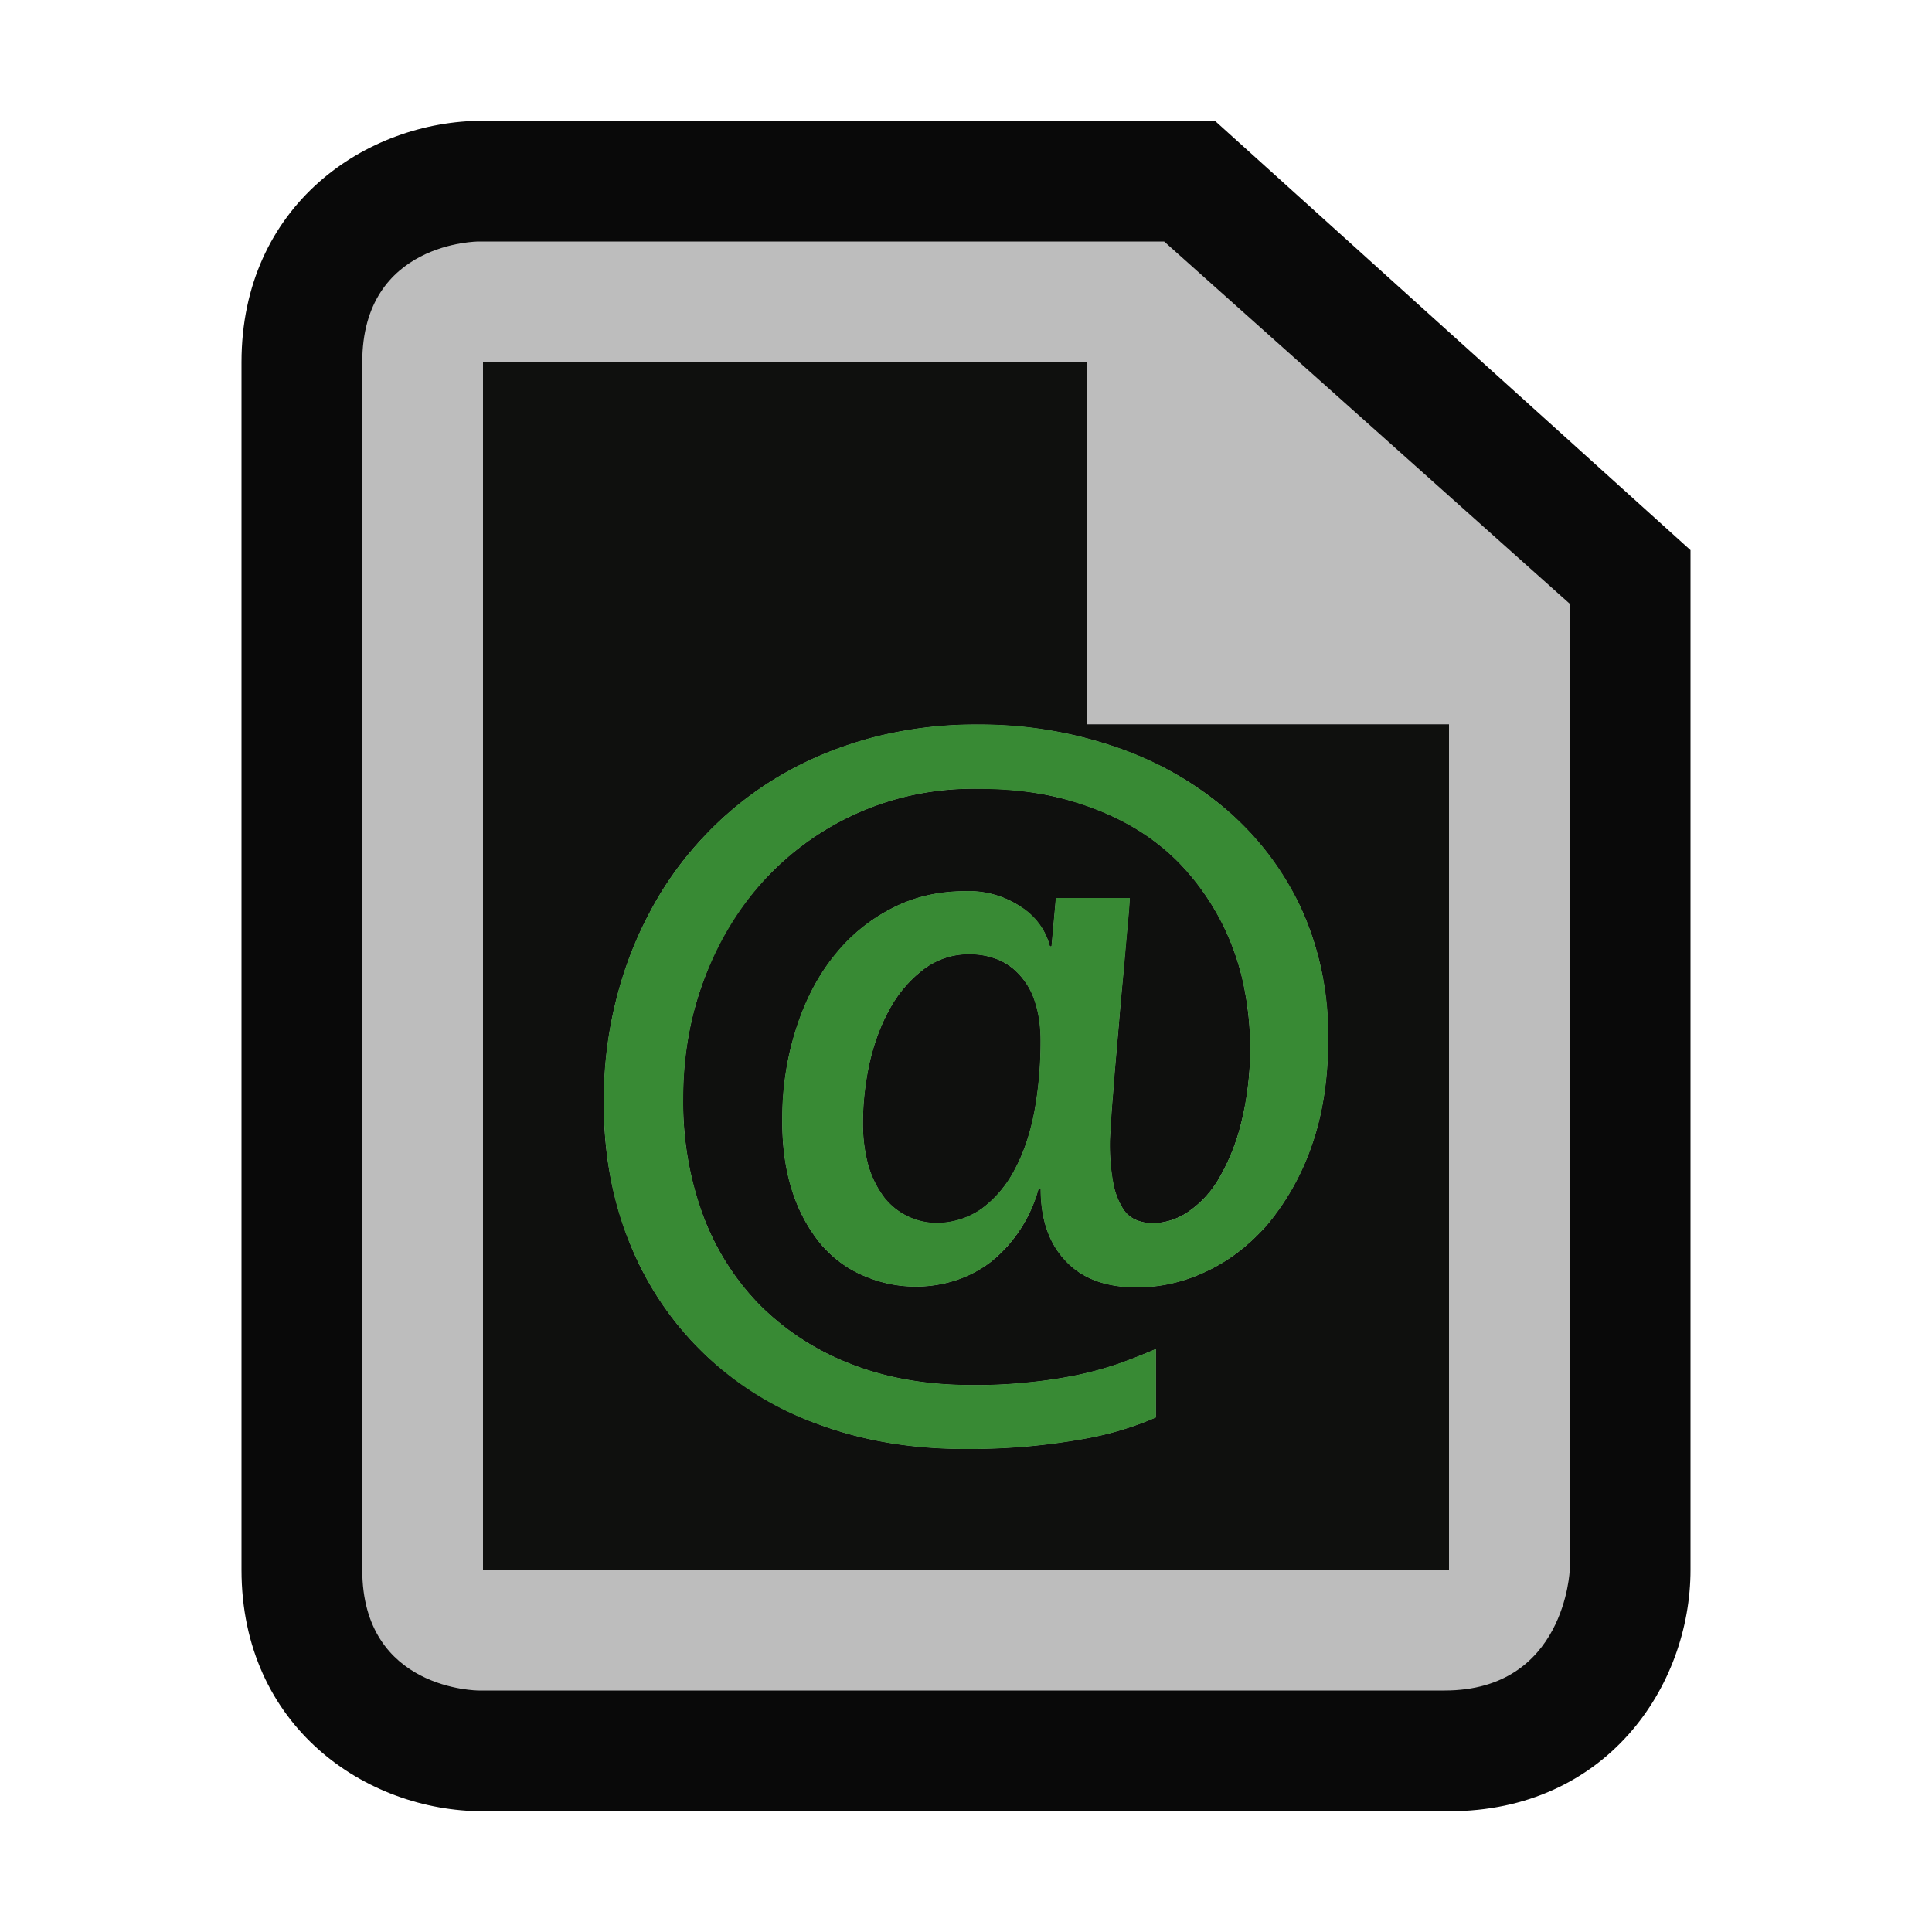 <svg xmlns="http://www.w3.org/2000/svg" viewBox="0 0 16 16"><style>.st0{opacity:0}.st0,.st1{fill:#090909}.st2{fill:#bdbdbd}.st3{fill:#0f100e}.st4{fill:#388a34}</style><g id="outline"><path class="st0" d="M0 0h16v16H0z"/><path class="st1" d="M4 15c-.97 0-2-.701-2-2V3c0-1.299 1.03-2 2-2h6.061L14 4.556V13c0 .97-.701 2-2 2H4z"/></g><g id="icon_x5F_bg"><path class="st2" d="M9.641 2H3.964S3 2 3 3v10c0 1 .964 1 .964 1h8c1 0 1.036-1 1.036-1V5L9.641 2zM12 13H4V3h5v3h3v7z"/><path class="st2" d="M10.771 7.511a2.427 2.427 0 0 0-.627-.817 2.795 2.795 0 0 0-.922-.514A3.458 3.458 0 0 0 8.095 6a3.38 3.38 0 0 0-.883.111c-.275.075-.527.18-.756.315a2.804 2.804 0 0 0-.615.49 2.82 2.82 0 0 0-.457.633c-.124.231-.22.48-.285.745A3.397 3.397 0 0 0 5 9.126c0 .435.073.831.221 1.184a2.624 2.624 0 0 0 1.563 1.488c.365.135.768.202 1.205.202a5.351 5.351 0 0 0 .992-.084 2.644 2.644 0 0 0 .592-.177v-.568a4.976 4.976 0 0 1-.309.122 2.962 2.962 0 0 1-.347.095 3.734 3.734 0 0 1-.403.06 4.01 4.01 0 0 1-.467.022c-.374 0-.709-.059-1.005-.176a2.163 2.163 0 0 1-.75-.487 2.109 2.109 0 0 1-.472-.749 2.72 2.72 0 0 1-.162-.955c0-.363.06-.702.182-1.015.122-.313.29-.586.505-.816a2.337 2.337 0 0 1 1.742-.739c.28 0 .531.029.749.091.218.061.413.144.58.246.17.105.311.226.429.365a2.063 2.063 0 0 1 .456.932 2.572 2.572 0 0 1-.017 1.111 1.727 1.727 0 0 1-.179.463.851.851 0 0 1-.257.289.532.532 0 0 1-.303.1.365.365 0 0 1-.143-.03.24.24 0 0 1-.11-.105.596.596 0 0 1-.073-.205 1.706 1.706 0 0 1-.027-.328c0-.043.006-.113.012-.217.006-.101.018-.221.027-.354l.037-.429c.012-.15.026-.295.039-.431l.032-.364c.01-.106.016-.183.018-.23h-.613l-.036.4h-.013a.546.546 0 0 0-.246-.331.774.774 0 0 0-.452-.126c-.224 0-.43.047-.615.144a1.45 1.45 0 0 0-.481.399c-.134.169-.237.37-.311.604a2.448 2.448 0 0 0-.112.755c0 .229.03.43.089.602.059.173.141.314.24.431.102.114.219.2.356.255a1.079 1.079 0 0 0 .76.031.954.954 0 0 0 .288-.154 1.18 1.18 0 0 0 .39-.6h.017c0 .25.068.449.206.595.137.147.333.22.591.22.195 0 .387-.043.575-.132.189-.088.358-.219.509-.391a2.08 2.08 0 0 0 .362-.644c.092-.258.139-.555.139-.894a2.54 2.54 0 0 0-.229-1.09zM8.565 9.21c-.037.186-.09.345-.164.479a.94.94 0 0 1-.272.321.65.65 0 0 1-.381.117.553.553 0 0 1-.422-.207.813.813 0 0 1-.132-.26 1.297 1.297 0 0 1-.047-.364c0-.158.018-.32.053-.486.038-.165.091-.315.167-.451.073-.134.167-.242.278-.328a.615.615 0 0 1 .387-.128c.082 0 .157.015.227.042a.487.487 0 0 1 .186.131.576.576 0 0 1 .125.22c.03.089.047.196.047.321.001.211-.018.409-.052.593z"/></g><g id="icon_x5F_fg"><path class="st3" d="M9 6V3H4v10h8V6H9zm1.861 3.495a2.12 2.12 0 0 1-.362.644c-.15.172-.319.303-.509.391a1.33 1.33 0 0 1-.575.132c-.258 0-.454-.073-.591-.22-.138-.145-.206-.345-.206-.595h-.017c-.038.131-.09.246-.158.346-.066.1-.143.185-.232.254a1.02 1.02 0 0 1-.621.209c-.15 0-.293-.029-.427-.086a.948.948 0 0 1-.356-.255 1.286 1.286 0 0 1-.24-.431 1.853 1.853 0 0 1-.089-.602c0-.271.037-.522.113-.755.073-.233.176-.435.311-.604.135-.17.293-.303.48-.399.185-.097.391-.144.615-.144a.774.774 0 0 1 .452.126c.061.04.113.088.155.143.044.057.073.12.091.188h.013l.036-.4h.612a5.065 5.065 0 0 1-.018.23c-.01.106-.021.227-.032.364-.012.136-.026.281-.037.431l-.038.429c-.009.133-.021.253-.027.354-.006.104-.012.174-.012.217 0 .133.01.244.026.328a.61.61 0 0 0 .073.203.24.24 0 0 0 .11.105c.043.019.09.03.143.03a.527.527 0 0 0 .303-.1.851.851 0 0 0 .257-.289c.073-.127.134-.279.179-.463.046-.182.068-.388.068-.617 0-.16-.018-.325-.051-.494a2.174 2.174 0 0 0-.164-.488 2.113 2.113 0 0 0-.292-.444 1.781 1.781 0 0 0-.429-.364 2.217 2.217 0 0 0-.58-.246 2.75 2.75 0 0 0-.749-.091c-.349 0-.674.065-.971.196A2.373 2.373 0 0 0 5.84 8.087a2.782 2.782 0 0 0-.182 1.016c0 .346.054.665.162.955.109.291.266.539.472.749.206.207.455.37.75.487.296.117.631.176 1.005.176a4.23 4.23 0 0 0 .87-.082c.123-.025.24-.058.347-.095.107-.038.211-.08.309-.122v.568a2.644 2.644 0 0 1-.592.177 5.814 5.814 0 0 1-.443.061 5.729 5.729 0 0 1-.549.023c-.437 0-.84-.067-1.205-.202a2.757 2.757 0 0 1-.945-.58 2.61 2.61 0 0 1-.618-.908A3.04 3.04 0 0 1 5 9.126c0-.289.032-.565.099-.832a3.19 3.19 0 0 1 .285-.746 2.865 2.865 0 0 1 1.072-1.122c.229-.135.48-.24.756-.315A3.38 3.38 0 0 1 8.095 6c.4 0 .775.06 1.126.18.352.119.658.29.922.514.263.223.473.496.627.817.152.322.23.686.23 1.09 0 .339-.047.636-.139.894z"/><path class="st3" d="M8.445 8.076a.487.487 0 0 0-.186-.131.623.623 0 0 0-.227-.042.615.615 0 0 0-.387.128 1.037 1.037 0 0 0-.278.328 1.73 1.73 0 0 0-.167.451 2.354 2.354 0 0 0-.053.486c0 .141.017.261.047.365a.824.824 0 0 0 .132.26.553.553 0 0 0 .422.207.65.65 0 0 0 .381-.117.949.949 0 0 0 .272-.321 1.67 1.67 0 0 0 .164-.48c.034-.184.053-.382.053-.593 0-.125-.017-.232-.047-.321a.583.583 0 0 0-.126-.22z"/><path class="st4" d="M10.771 7.511a2.427 2.427 0 0 0-.627-.817 2.795 2.795 0 0 0-.922-.514A3.458 3.458 0 0 0 8.095 6a3.38 3.38 0 0 0-.883.111c-.275.075-.527.18-.756.315a2.804 2.804 0 0 0-.615.49 2.82 2.82 0 0 0-.457.633c-.124.231-.22.48-.285.745A3.397 3.397 0 0 0 5 9.126c0 .435.073.831.221 1.184a2.624 2.624 0 0 0 1.563 1.488c.365.135.768.202 1.205.202a5.351 5.351 0 0 0 .992-.084 2.644 2.644 0 0 0 .592-.177v-.568a4.976 4.976 0 0 1-.309.122 2.962 2.962 0 0 1-.347.095 3.734 3.734 0 0 1-.403.06 4.01 4.01 0 0 1-.467.022c-.374 0-.709-.059-1.005-.176a2.163 2.163 0 0 1-.75-.487 2.109 2.109 0 0 1-.472-.749 2.72 2.72 0 0 1-.162-.955c0-.363.06-.702.182-1.015.122-.313.29-.586.505-.816a2.337 2.337 0 0 1 1.742-.739c.28 0 .531.029.749.091.218.061.413.144.58.246.17.105.311.226.429.365a2.063 2.063 0 0 1 .456.932 2.572 2.572 0 0 1-.017 1.111 1.727 1.727 0 0 1-.179.463.851.851 0 0 1-.257.289.532.532 0 0 1-.303.1.365.365 0 0 1-.143-.03.24.24 0 0 1-.11-.105.596.596 0 0 1-.073-.205 1.706 1.706 0 0 1-.027-.328c0-.043.006-.113.012-.217.006-.101.018-.221.027-.354l.037-.429c.012-.15.026-.295.039-.431l.032-.364c.01-.106.016-.183.018-.23h-.613l-.036.4h-.013a.546.546 0 0 0-.246-.331.774.774 0 0 0-.452-.126c-.224 0-.43.047-.615.144a1.45 1.45 0 0 0-.481.399c-.134.169-.237.37-.311.604a2.448 2.448 0 0 0-.112.755c0 .229.03.43.089.602.059.173.141.314.24.431.102.114.219.2.356.255a1.079 1.079 0 0 0 .76.031.954.954 0 0 0 .288-.154 1.18 1.18 0 0 0 .39-.6h.017c0 .25.068.449.206.595.137.147.333.22.591.22.195 0 .387-.043.575-.132.189-.088.358-.219.509-.391a2.08 2.08 0 0 0 .362-.644c.092-.258.139-.555.139-.894a2.54 2.54 0 0 0-.229-1.09zM8.565 9.21c-.037.186-.09.345-.164.479a.94.94 0 0 1-.272.321.65.65 0 0 1-.381.117.553.553 0 0 1-.422-.207.813.813 0 0 1-.132-.26 1.297 1.297 0 0 1-.047-.364c0-.158.018-.32.053-.486.038-.165.091-.315.167-.451.073-.134.167-.242.278-.328a.615.615 0 0 1 .387-.128c.082 0 .157.015.227.042a.487.487 0 0 1 .186.131.576.576 0 0 1 .125.22c.03.089.047.196.047.321.001.211-.018.409-.052.593z"/></g></svg>